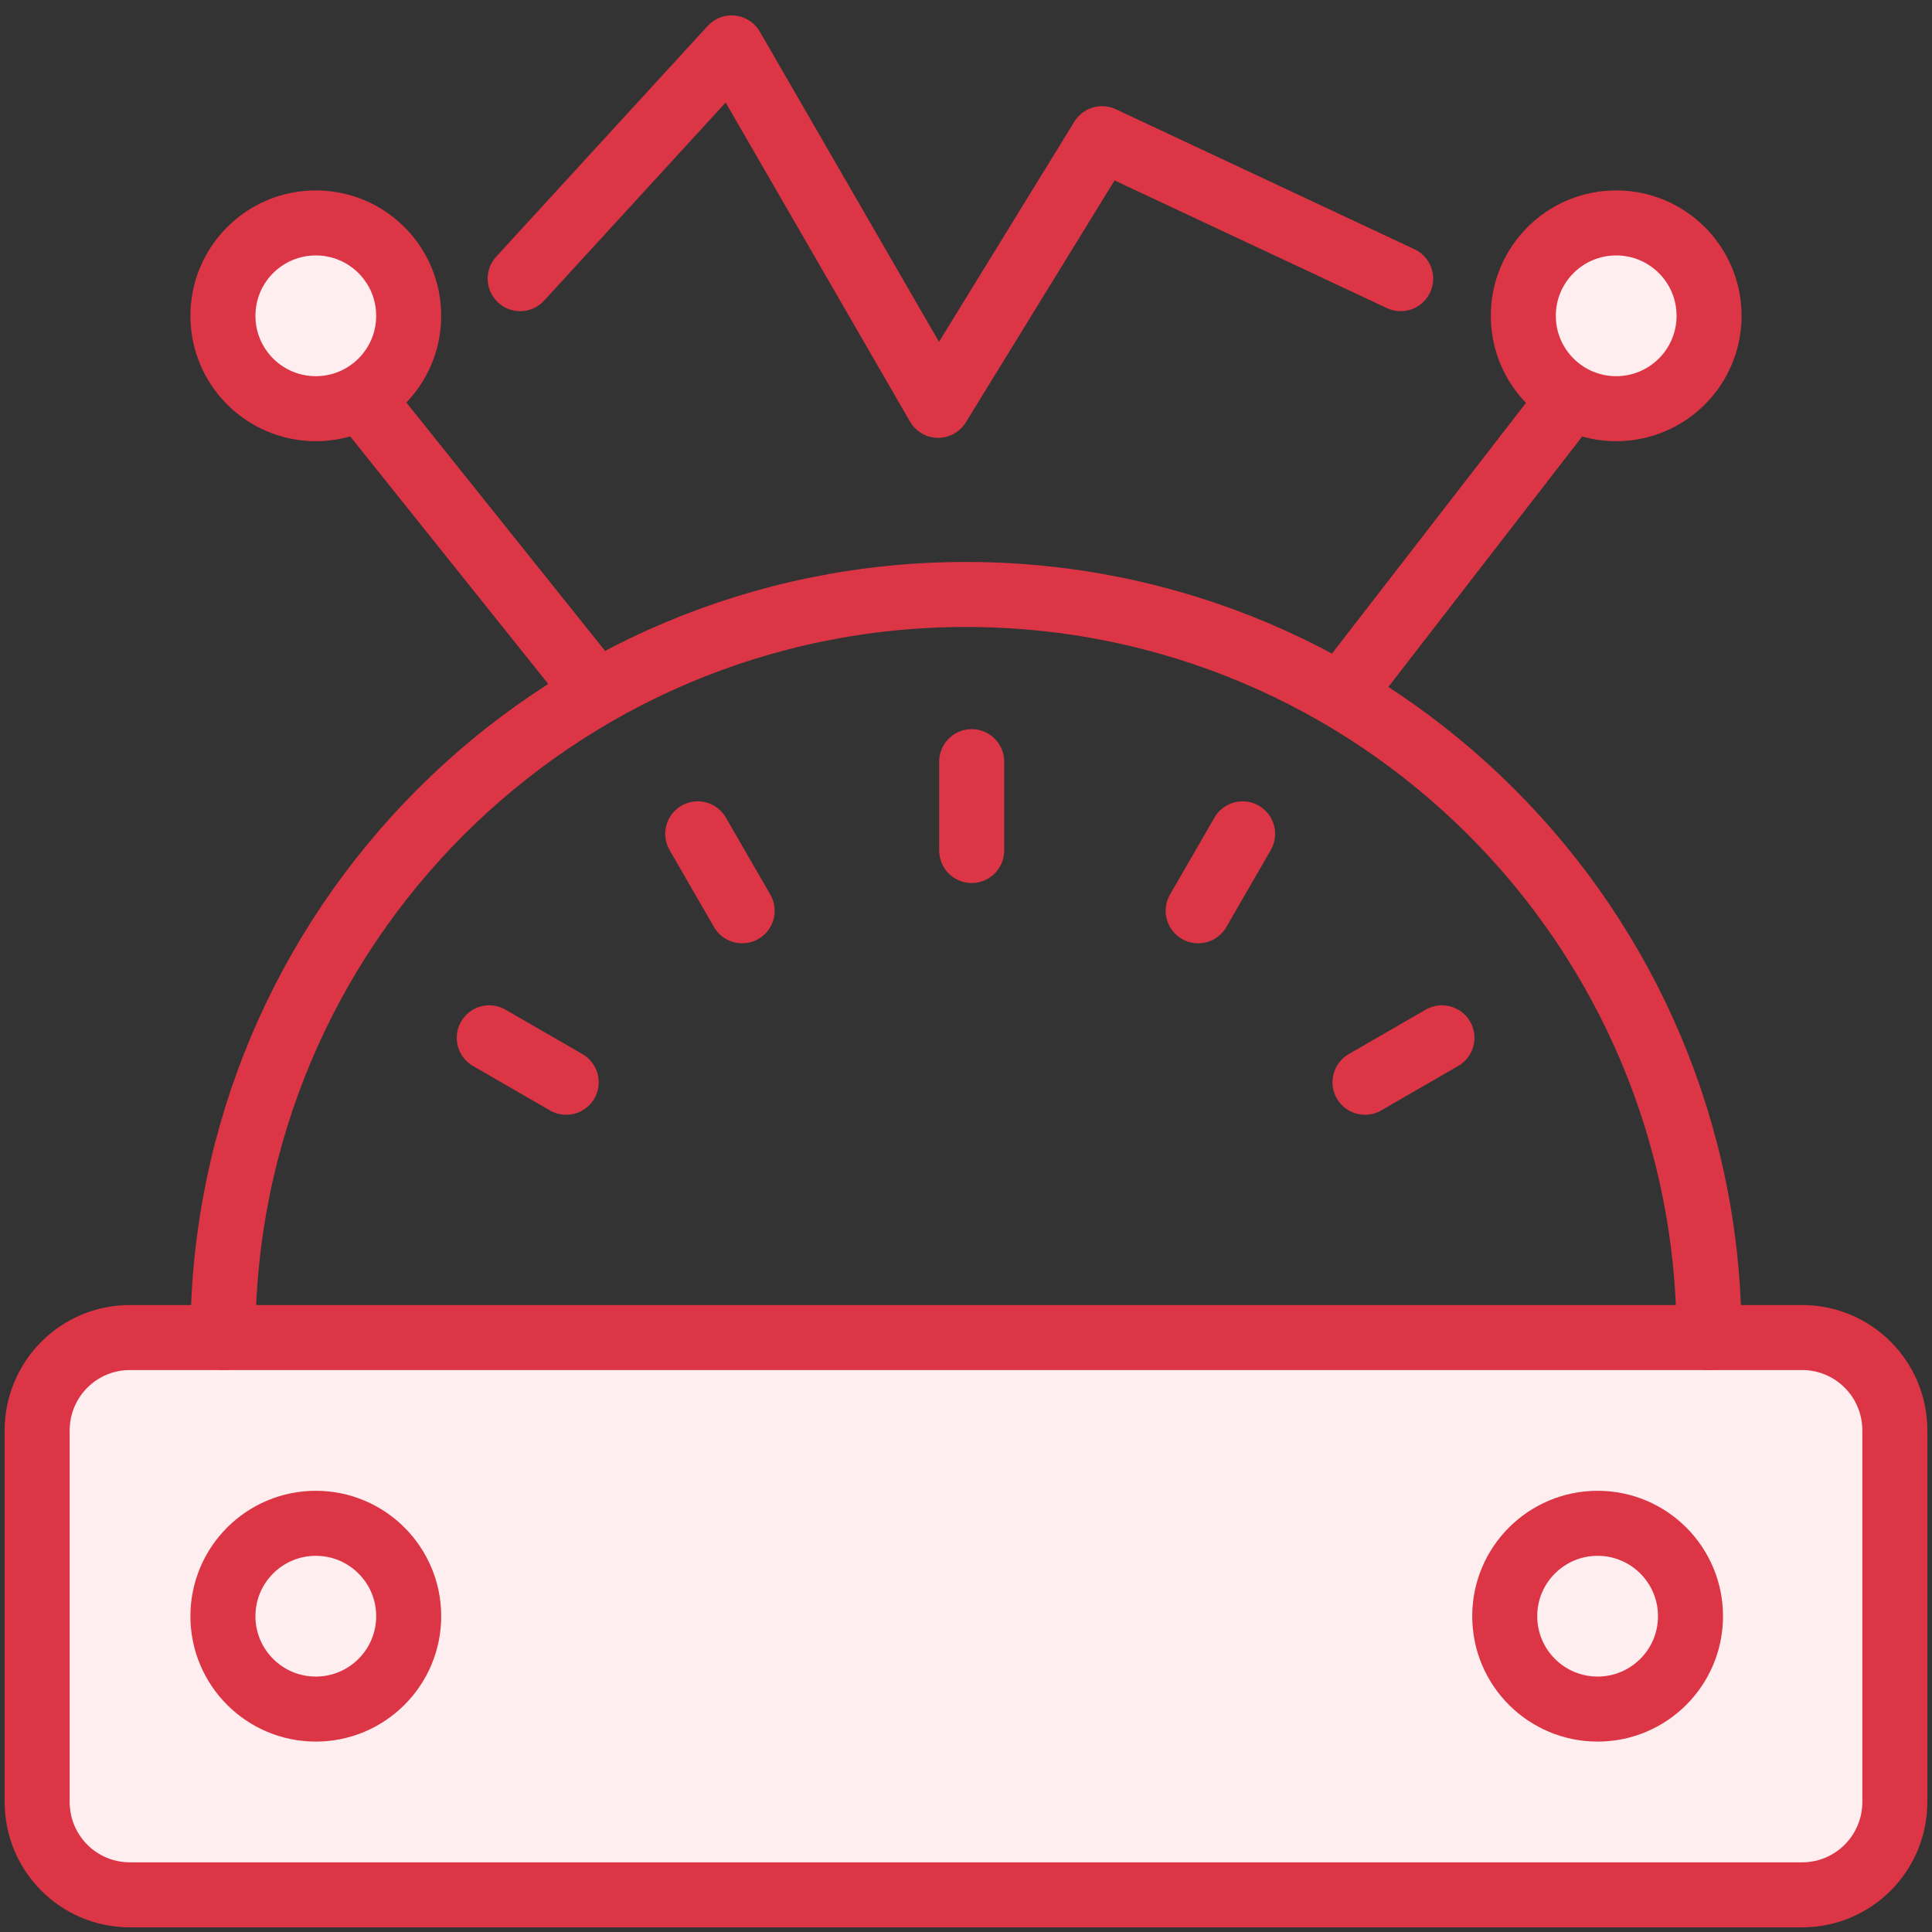 <?xml version="1.0" encoding="UTF-8"?>
<svg width="104px" height="104px" viewBox="0 0 104 104" version="1.1" xmlns="http://www.w3.org/2000/svg" xmlns:xlink="http://www.w3.org/1999/xlink">
    <rect x="0" y="0" width="104" height="104" fill="#333333" stroke="none"/>
    <!-- Generator: Sketch 46.2 (44496) - http://www.bohemiancoding.com/sketch -->
    <title>science-20</title>
    <desc>Created with Sketch.</desc>
    <defs></defs>
    <g id="ALL" stroke="none" stroke-width="1" fill="none" fill-rule="evenodd" stroke-linecap="round" stroke-linejoin="round">
        <g id="Primary" transform="translate(-2432, -5079)" stroke="#DC3545" stroke-width="3.5">
            <g id="Group-15" transform="translate(200, 200)">
                <g id="science-20" transform="translate(2234, 4881)">
                    <path d="M0,75.004 C0,72.241 2.229,70 4.993,70 L95.007,70 C97.764,70 100,72.23 100,75.004 L100,94.996 C100,97.759 97.771,100 95.007,100 L4.993,100 C2.236,100 0,97.77 0,94.996 L0,75.004 L0,75.004 Z" id="Layer-1" fill="#FFEEEF"></path>
                    <circle id="Layer-2" fill="#FFEEEF" cx="15" cy="85" r="5"></circle>
                    <circle id="Layer-3" fill="#FFEEEF" cx="84" cy="85" r="5"></circle>
                    <path d="M90,70 C90,47.909 72.091,30 50,30 C27.909,30 10,47.909 10,70" id="Layer-4"></path>
                    <path d="M50.306,39 L50.306,43.783" id="Layer-5" fill="#FFEEEF"></path>
                    <path d="M64.889,42.886 L62.498,47.028" id="Layer-6" fill="#FFEEEF"></path>
                    <path d="M75.62,53.866 L71.478,56.258" id="Layer-7" fill="#FFEEEF"></path>
                    <path d="M35.559,42.886 L37.95,47.028" id="Layer-8" fill="#FFEEEF"></path>
                    <path d="M24.336,53.866 L28.478,56.258" id="Layer-9" fill="#FFEEEF"></path>
                    <circle id="Layer-10" fill="#FFEEEF" cx="15" cy="15" r="5"></circle>
                    <circle id="Layer-11" fill="#FFEEEF" cx="85" cy="15" r="5"></circle>
                    <path d="M82.5,19.5 L70.208,35.385" id="Layer-12" fill="#FFEEEF"></path>
                    <path d="M17.5,19.5 L29.5,34.5" id="Layer-13" fill="#FFEEEF"></path>
                    <polyline id="Layer-14" points="26 13 37.385 0.578 48.5 19.818 57.324 5.465 73.398 13"></polyline>
                </g>
            </g>
        </g>
    </g>
</svg>